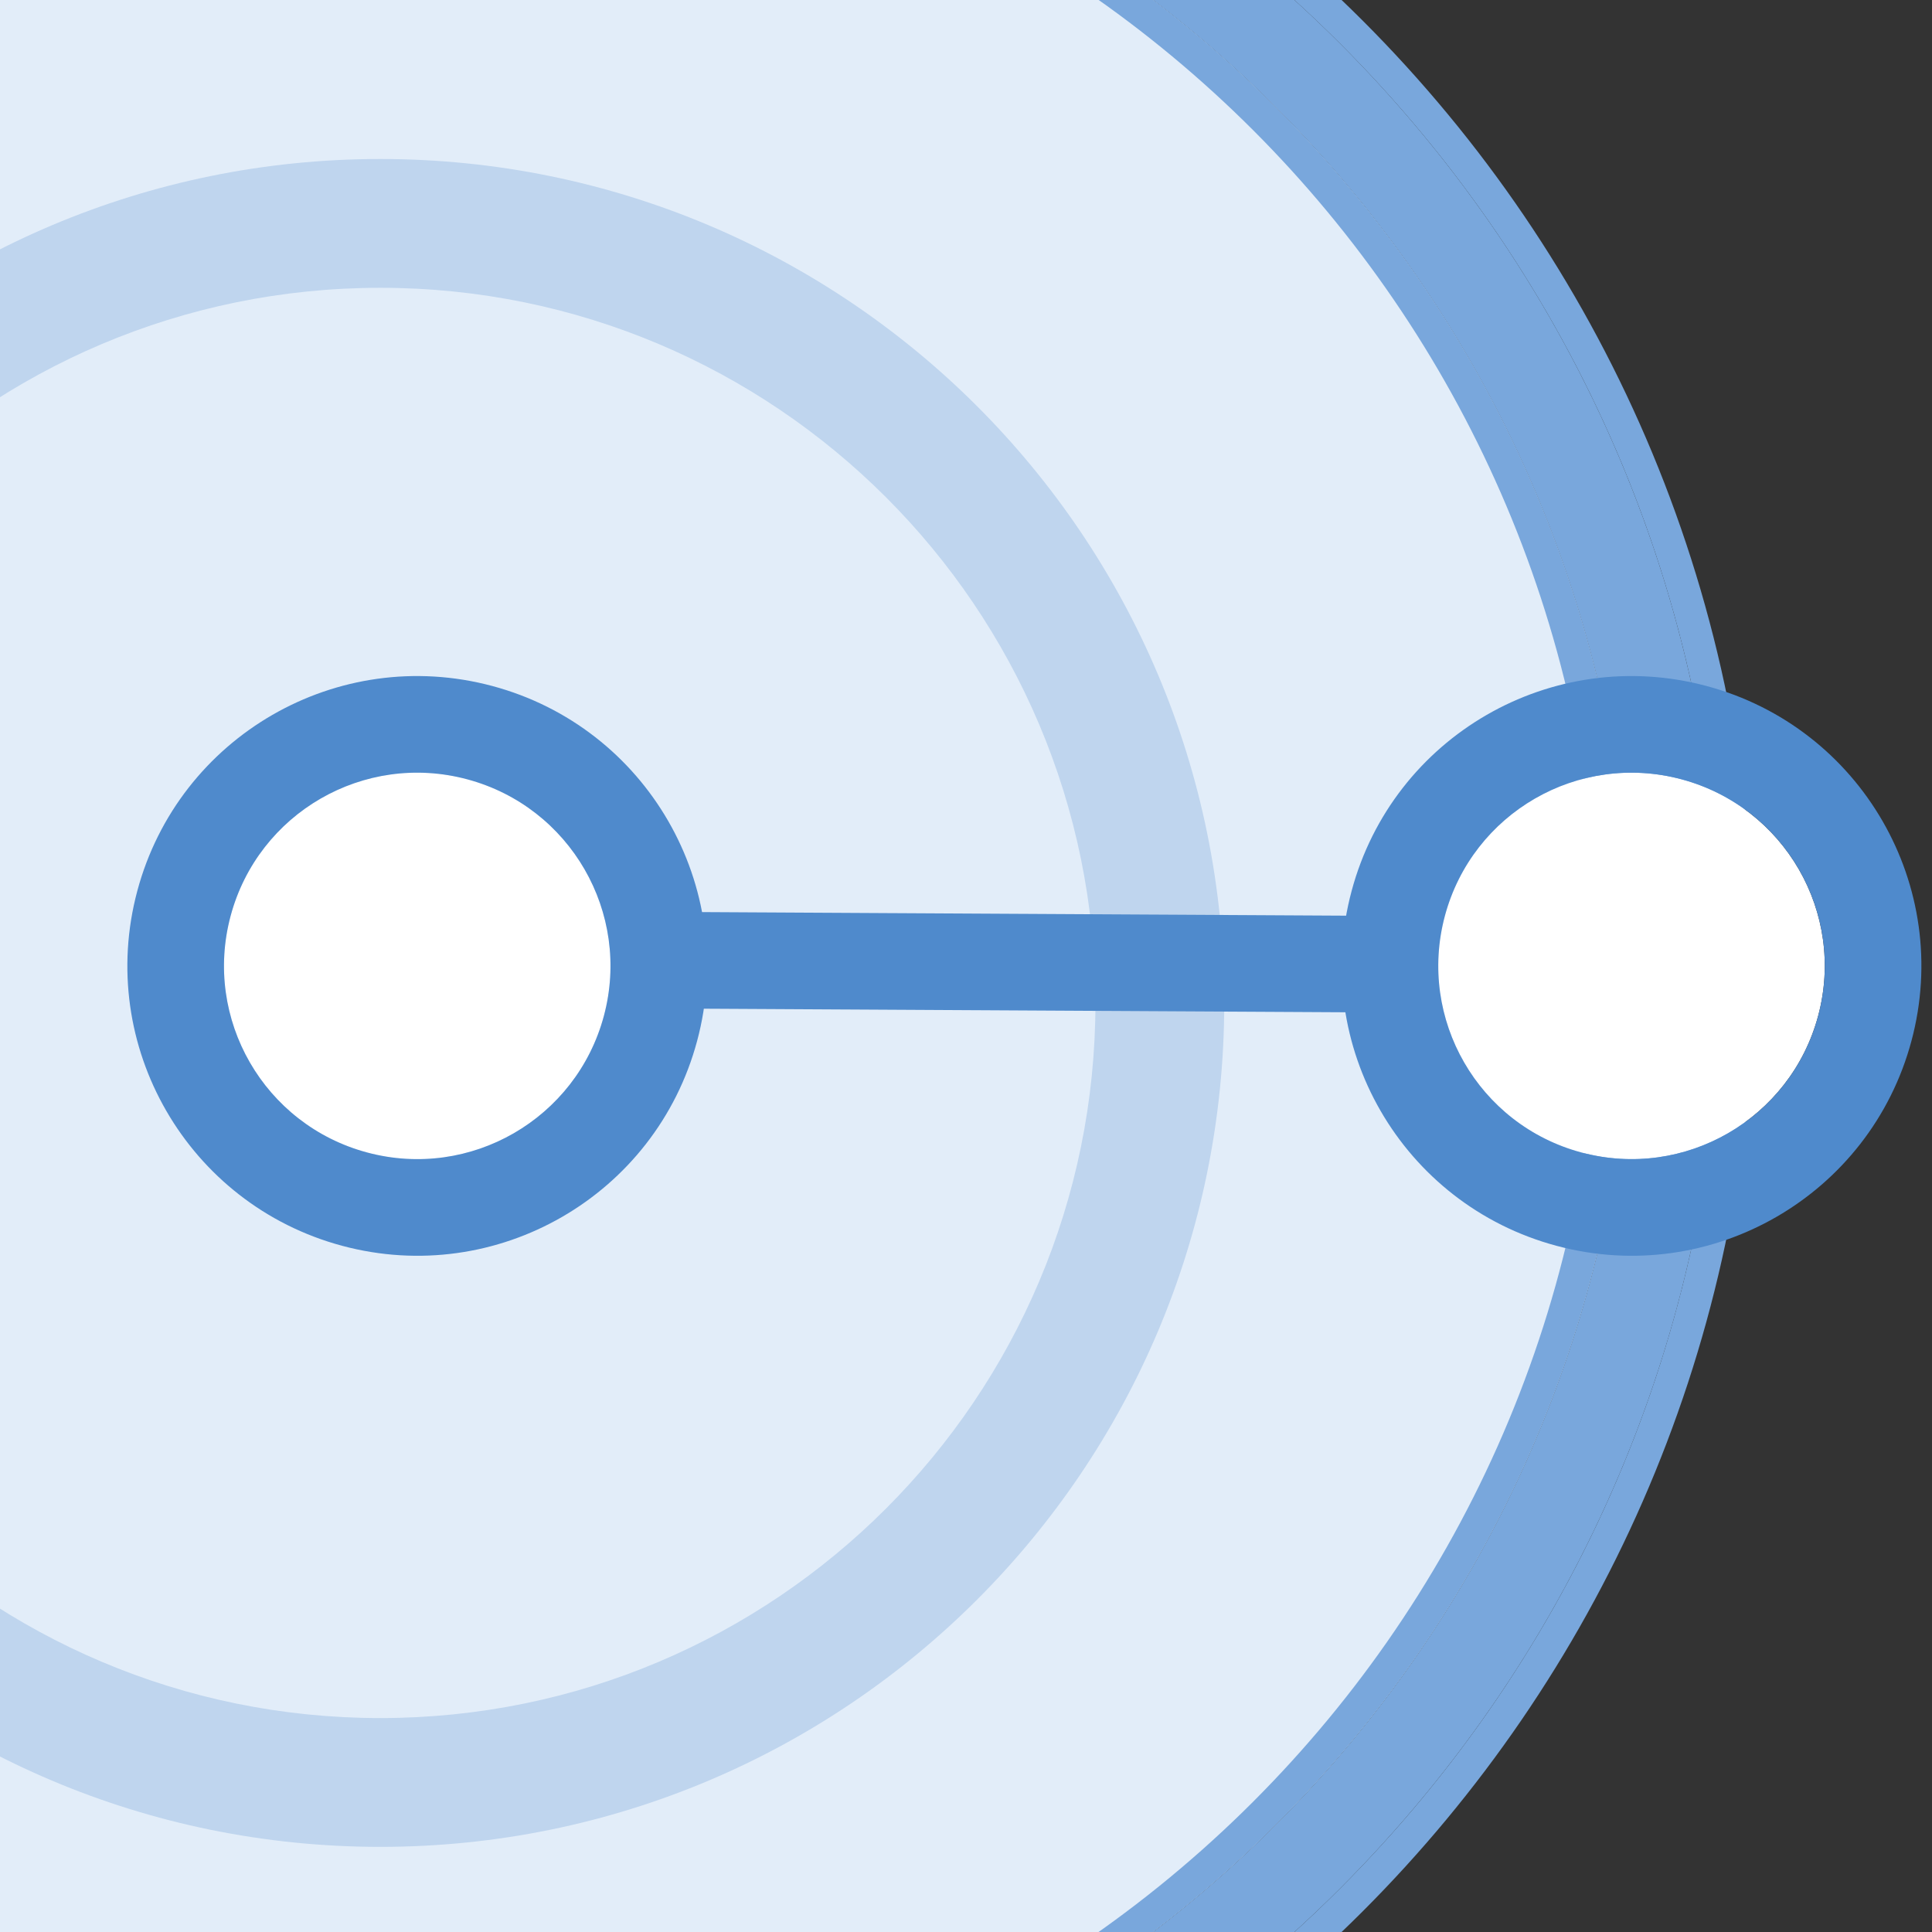 <svg height="26" width="26" fill="none" viewBox="0 0 30 30" xmlns="http://www.w3.org/2000/svg">
	<rect x="0" y="0" width="30" height="30" fill="#333333" stroke="none"/>
	<g clipPath="url(#clip0_951_862)">
		<path d="M25.334 14.999C25.334 25.413 16.892 33.855 6.479 33.855C-3.935 33.855 -12.377 25.413 -12.377 14.999C-12.377 4.585 -3.935 -3.856 6.479 -3.856C16.892 -3.856 25.334 4.585 25.334 14.999Z" fill="#E2EDF9"/>
		<path d="M25.334 15C25.334 4.749 17.153 -3.592 6.965 -3.85L6.479 -3.856C-3.935 -3.856 -12.377 4.586 -12.377 15L-12.372 15.486C-12.118 25.513 -4.036 33.595 5.991 33.849L6.479 33.856C16.729 33.856 25.07 25.675 25.328 15.486L25.334 15ZM26.74 15C26.74 26.19 17.668 35.262 6.479 35.262C-4.711 35.262 -13.783 26.19 -13.783 15C-13.783 3.81 -4.712 -5.262 6.479 -5.262C17.669 -5.262 26.74 3.81 26.74 15Z" fill="#79A7DC"/>
		<path d="M26.74 15C26.74 3.985 17.95 -4.977 7.002 -5.255L6.479 -5.262C-4.712 -5.262 -13.783 3.81 -13.783 15L-13.776 15.523C-13.503 26.297 -4.819 34.982 5.955 35.255L6.479 35.262C17.494 35.262 26.456 26.471 26.733 15.523L26.74 15ZM6.965 -3.851C17.154 -3.592 25.334 4.749 25.334 15L25.327 15.486C25.069 25.675 16.729 33.855 6.479 33.855L5.991 33.849C-4.036 33.594 -12.118 25.513 -12.372 15.486L-12.377 15C-12.377 4.586 -3.935 -3.855 6.479 -3.855L6.965 -3.851ZM6.476 -3.355C-3.661 -3.354 -11.877 4.863 -11.877 15L-11.872 15.474L-11.854 15.93C-11.378 25.476 -3.608 33.102 5.997 33.349H5.998L6.481 33.355C16.457 33.353 24.573 25.393 24.827 15.479L24.834 15L24.828 14.533C24.584 4.769 16.715 -3.103 6.952 -3.351V-3.352L6.476 -3.355ZM27.233 15.536C26.953 26.576 18.055 35.475 7.015 35.755L6.479 35.762C-4.808 35.762 -13.992 26.754 -14.276 15.536L-14.283 15C-14.283 3.534 -4.988 -5.762 6.479 -5.762L7.015 -5.755C18.233 -5.47 27.24 3.713 27.24 15L27.233 15.536Z" fill="#79A7DC"/>
		<path d="M28.232 15.775C27.803 17.375 26.158 18.325 24.558 17.896C22.957 17.467 22.008 15.822 22.436 14.222C22.865 12.622 24.51 11.672 26.111 12.101C27.711 12.53 28.661 14.175 28.232 15.775Z" fill="white"/>
		<path d="M9.377 15.775C8.948 17.375 7.303 18.325 5.702 17.896C4.102 17.467 3.152 15.822 3.581 14.222C4.01 12.622 5.655 11.672 7.255 12.101C8.856 12.53 9.805 14.175 9.377 15.775Z" fill="white"/>
		<path d="M17.01 15.573C17.01 9.44 12.038 4.469 5.905 4.469C-0.228 4.469 -5.199 9.44 -5.199 15.573C-5.199 21.706 -0.228 26.678 5.905 26.678V28.678C-1.332 28.678 -7.199 22.811 -7.199 15.573C-7.199 8.336 -1.332 2.469 5.905 2.469C13.143 2.469 19.01 8.336 19.01 15.573C19.01 22.811 13.143 28.678 5.905 28.678V26.678C12.038 26.678 17.01 21.706 17.01 15.573Z" fill="#BFD5EE"/>
		<path d="M28.232 15.775C28.661 14.175 27.711 12.53 26.111 12.101C24.51 11.672 22.865 12.622 22.436 14.222C22.008 15.823 22.957 17.468 24.558 17.896C26.158 18.325 27.803 17.375 28.232 15.775ZM29.681 16.163C29.038 18.564 26.57 19.989 24.17 19.345C21.769 18.702 20.344 16.235 20.988 13.834C21.631 11.433 24.098 10.009 26.499 10.652C28.9 11.295 30.324 13.763 29.681 16.163Z" fill="#4F8ACC"/>
		<path d="M9.377 15.775C9.805 14.175 8.856 12.53 7.255 12.101C5.655 11.672 4.01 12.622 3.581 14.222C3.152 15.823 4.102 17.468 5.702 17.896C7.303 18.325 8.948 17.375 9.377 15.775ZM10.825 16.163C10.182 18.564 7.715 19.989 5.314 19.345C2.914 18.702 1.489 16.235 2.132 13.834C2.775 11.433 5.243 10.009 7.644 10.652C10.044 11.295 11.469 13.763 10.825 16.163Z" fill="#4F8ACC"/>
		<path d="M20.989 15.719L9.76 15.657L9.768 14.157L20.997 14.219L20.989 15.719Z" fill="#4F8ACC"/>
	</g>
	<defs>
		<clipPath id="clip0_951_862">
			<rect height="30" width="30" fill="white"/>
		</clipPath>
	</defs>
</svg>